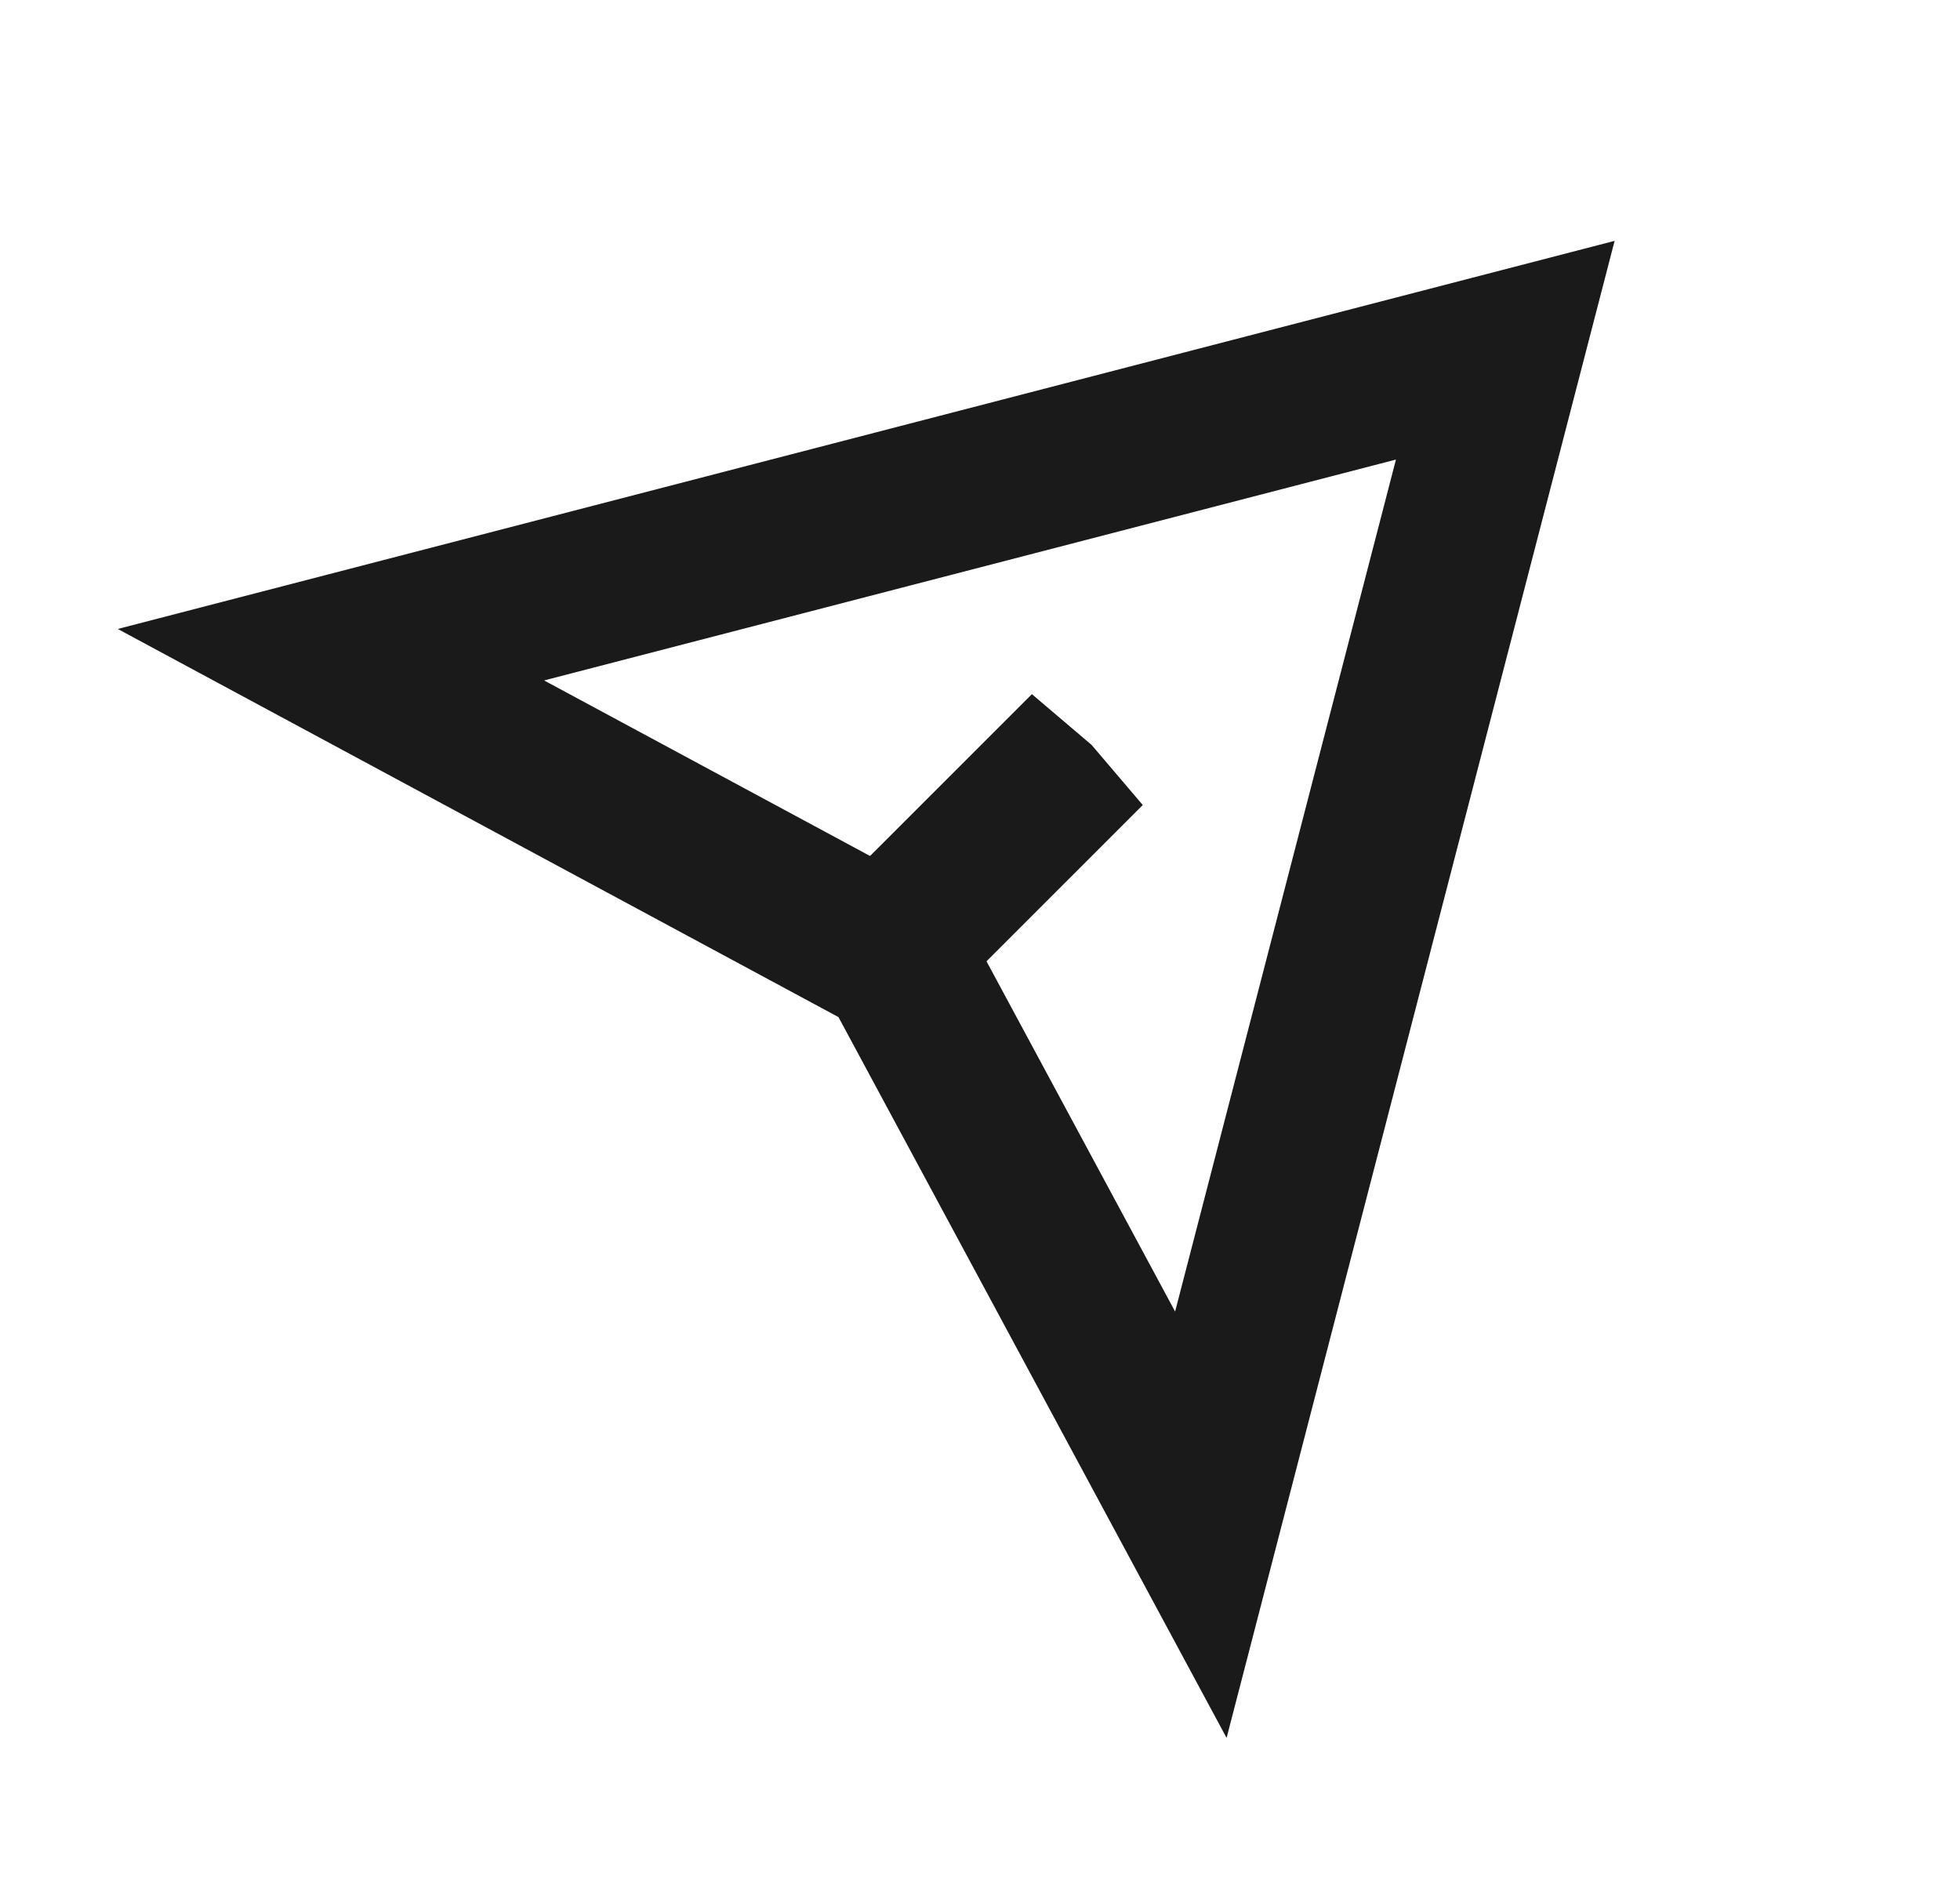 <svg width="25" height="24" viewBox="0 0 25 24" fill="none" xmlns="http://www.w3.org/2000/svg">
<g clip-path="url(#clip0_527_311)">
<path d="M11.575 12.496L11.433 12.232L11.169 12.09L4.221 8.349L19.2 4.466L15.317 19.444L11.575 12.496Z" stroke="#1A1A1A" stroke-width="2"/>
<path fill-rule="evenodd" clip-rule="evenodd" d="M14.576 10.266L11.459 13.383L10.044 11.969L13.162 8.852L13.924 9.5L14.576 10.266Z" fill="#1A1A1A"/>
</g>
<defs>
<clipPath id="clip0_527_311">
<rect width="24" height="24" fill="white" transform="translate(0.5)"/>
</clipPath>
</defs>
</svg>
